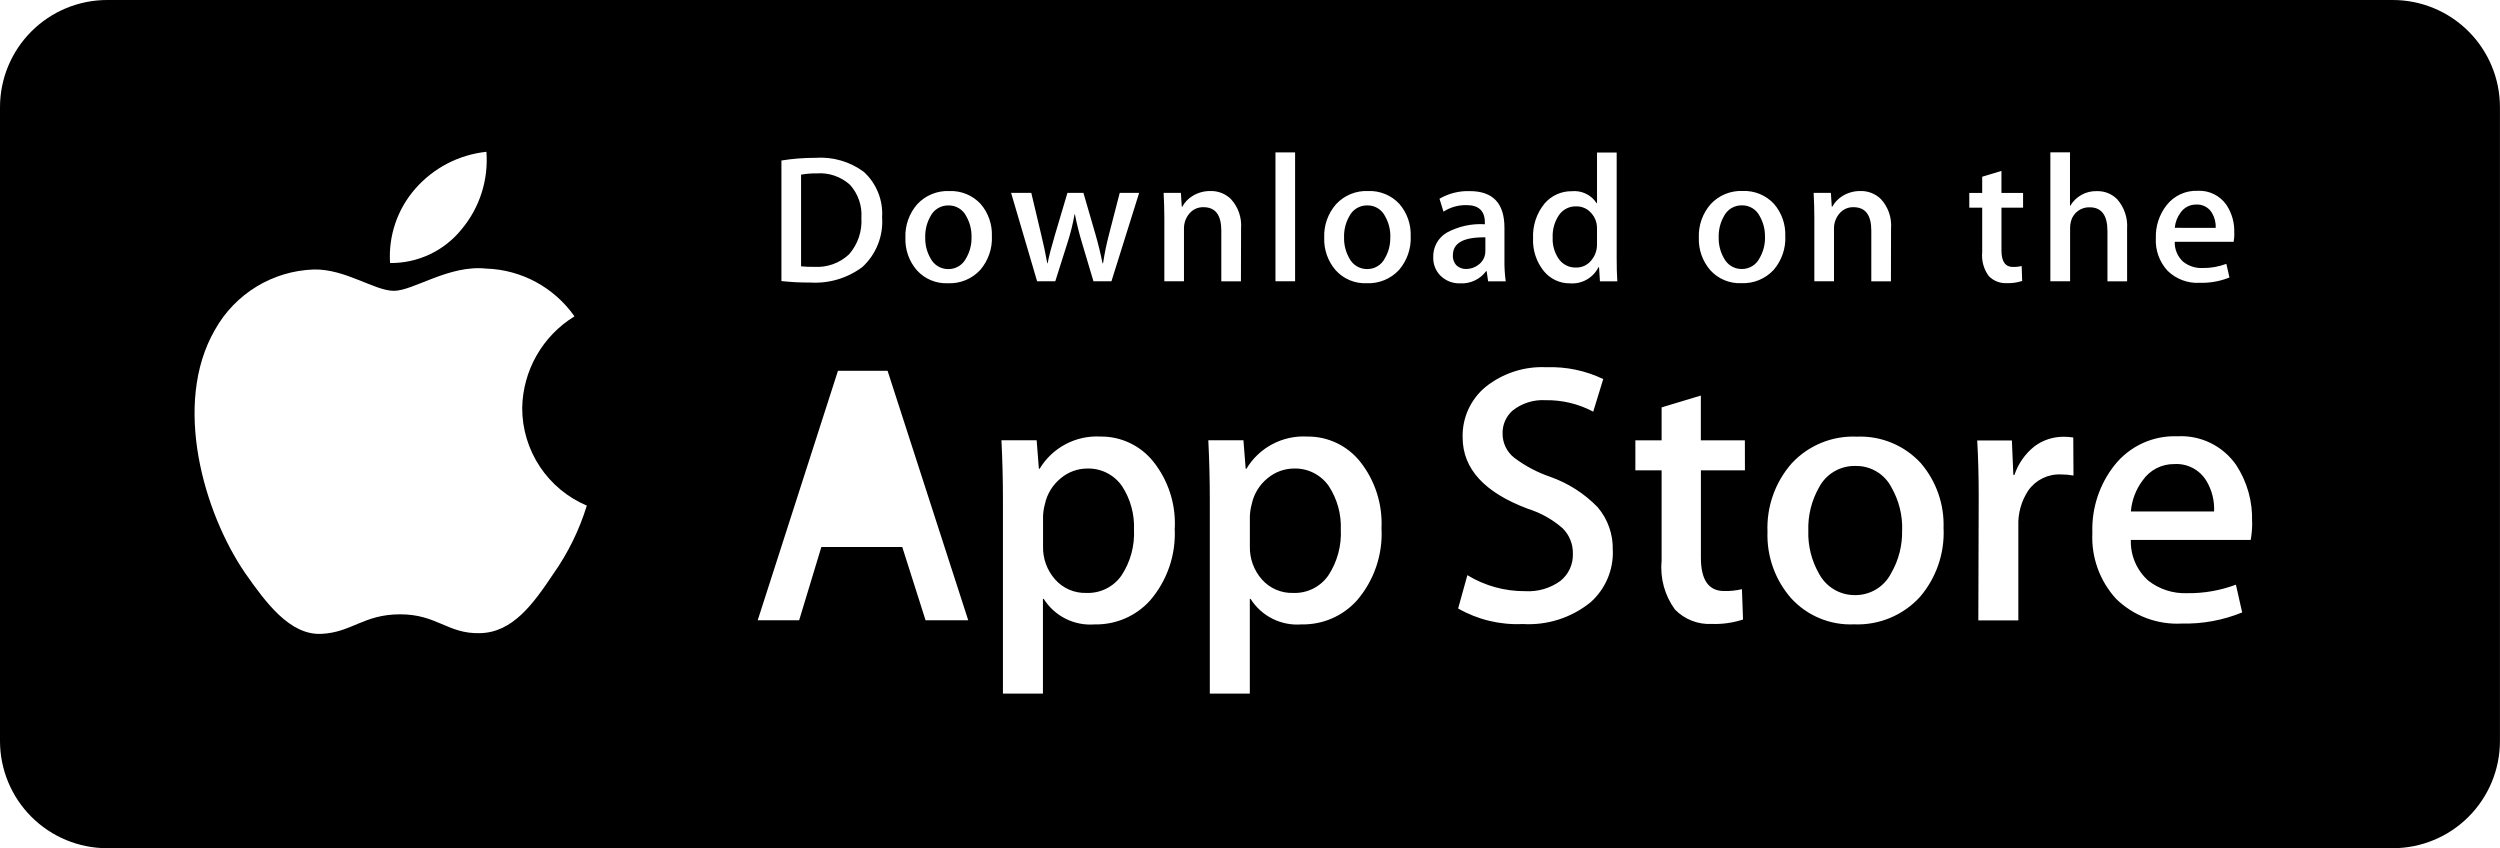 <svg xmlns="http://www.w3.org/2000/svg" xmlns:xlink="http://www.w3.org/1999/xlink" viewBox="0 0 93.742 31.806">
  <defs>
    <style>
      .cls-1, .cls-2 {
        fill: none;
      }

      .cls-1 {
        clip-rule: evenodd;
      }

      .cls-3 {
        clip-path: url(#clip-path);
      }

      .cls-4 {
        clip-path: url(#clip-path-2);
      }

      .cls-5 {
        clip-path: url(#clip-path-3);
      }

      .cls-6 {
        fill: #fff;
      }

      .cls-7 {
        clip-path: url(#clip-path-5);
      }

      .cls-8 {
        clip-path: url(#clip-path-7);
      }
    </style>
    <clipPath id="clip-path">
      <path id="Path_795" data-name="Path 795" class="cls-1" d="M4.02-95A4.021,4.021,0,0,0,0-90.98v23.765a4.02,4.02,0,0,0,4.02,4.02h85.7a4.021,4.021,0,0,0,4.02-4.02V-90.98A4.02,4.02,0,0,0,89.721-95Z" transform="translate(0 95)"/>
    </clipPath>
    <clipPath id="clip-path-2">
      <path id="Path_794" data-name="Path 794" class="cls-2" d="M-110-76.123H157.834V-277H-110Z" transform="translate(110 277)"/>
    </clipPath>
    <clipPath id="clip-path-3">
      <path id="Path_798" data-name="Path 798" class="cls-1" d="M92.755-44.4h-1.6l-.874-2.748H87.247L86.414-44.4H84.86l3.01-9.356H89.73L92.755-44.4Zm-2.733-3.9H87.511l.776-2.443q.306-1.165.444-1.763h.028q.347,1.388.471,1.763Zm10.474.445a3.835,3.835,0,0,1-.93,2.72,2.717,2.717,0,0,1-2.067.889,2.067,2.067,0,0,1-1.915-.958h-.028v3.554h-1.5V-48.93q0-1.082-.056-2.221H95.32l.084,1.069h.028a2.5,2.5,0,0,1,2.275-1.208,2.5,2.5,0,0,1,1.991.944A3.718,3.718,0,0,1,100.5-47.861Zm-1.526.055a2.779,2.779,0,0,0-.444-1.624,1.533,1.533,0,0,0-1.3-.667,1.557,1.557,0,0,0-1.006.368,1.706,1.706,0,0,0-.59.965,1.964,1.964,0,0,0-.07.457v1.125a1.8,1.8,0,0,0,.451,1.243,1.5,1.5,0,0,0,1.172.507,1.533,1.533,0,0,0,1.317-.652A2.873,2.873,0,0,0,98.97-47.806Zm9.281-.055a3.832,3.832,0,0,1-.93,2.72,2.715,2.715,0,0,1-2.066.889,2.065,2.065,0,0,1-1.914-.958h-.028v3.554h-1.5V-48.93q0-1.082-.056-2.221h1.317l.084,1.069h.028a2.494,2.494,0,0,1,2.275-1.208,2.5,2.5,0,0,1,1.991.944A3.729,3.729,0,0,1,108.251-47.861Zm-1.526.055a2.779,2.779,0,0,0-.445-1.624,1.531,1.531,0,0,0-1.3-.667,1.559,1.559,0,0,0-1.006.368,1.7,1.7,0,0,0-.589.965,2,2,0,0,0-.07.457v1.125a1.809,1.809,0,0,0,.45,1.243,1.5,1.5,0,0,0,1.173.507,1.533,1.533,0,0,0,1.317-.652A2.873,2.873,0,0,0,106.725-47.806Zm10.2.778a2.494,2.494,0,0,1-.831,1.943,3.68,3.68,0,0,1-2.547.819,4.457,4.457,0,0,1-2.423-.583l.347-1.249a4.1,4.1,0,0,0,2.166.6,2.047,2.047,0,0,0,1.319-.382,1.249,1.249,0,0,0,.471-1.022,1.3,1.3,0,0,0-.389-.959,3.612,3.612,0,0,0-1.29-.723q-2.456-.916-2.455-2.683a2.375,2.375,0,0,1,.861-1.891,3.392,3.392,0,0,1,2.289-.737,4.536,4.536,0,0,1,2.122.444l-.375,1.222a3.68,3.68,0,0,0-1.79-.43,1.811,1.811,0,0,0-1.234.389,1.111,1.111,0,0,0-.375.847,1.144,1.144,0,0,0,.429.916,4.851,4.851,0,0,0,1.36.722,4.615,4.615,0,0,1,1.776,1.138A2.378,2.378,0,0,1,116.922-47.028Zm4.953-3h-1.651v3.276q0,1.25.874,1.249a2.663,2.663,0,0,0,.665-.07l.041,1.138a3.392,3.392,0,0,1-1.165.166,1.8,1.8,0,0,1-1.388-.541,2.661,2.661,0,0,1-.5-1.819v-3.4h-.984v-1.125h.984v-1.235l1.471-.444v1.68h1.651Zm7.45,2.193a3.7,3.7,0,0,1-.888,2.554,3.17,3.17,0,0,1-2.471,1.027,3.014,3.014,0,0,1-2.364-.985,3.589,3.589,0,0,1-.881-2.485,3.666,3.666,0,0,1,.909-2.568,3.143,3.143,0,0,1,2.448-1,3.078,3.078,0,0,1,2.386.986A3.548,3.548,0,0,1,129.325-47.833Zm-1.554.049a3.036,3.036,0,0,0-.4-1.6,1.48,1.48,0,0,0-1.345-.807,1.5,1.5,0,0,0-1.374.807,3.094,3.094,0,0,0-.4,1.629,3.032,3.032,0,0,0,.4,1.6,1.511,1.511,0,0,0,1.36.807,1.5,1.5,0,0,0,1.345-.821A3.047,3.047,0,0,0,127.771-47.785Zm6.424-2.048a2.6,2.6,0,0,0-.472-.041,1.415,1.415,0,0,0-1.221.6,2.247,2.247,0,0,0-.375,1.332v3.54h-1.5l.014-4.622q0-1.166-.056-2.124h1.3l.055,1.291h.041a2.307,2.307,0,0,1,.749-1.069,1.811,1.811,0,0,1,1.083-.361,2.4,2.4,0,0,1,.374.027Zm6.7,1.736a3.516,3.516,0,0,1-.055.68h-4.494A1.958,1.958,0,0,0,137-45.889a2.225,2.225,0,0,0,1.47.472,4.968,4.968,0,0,0,1.818-.319l.235,1.041a5.619,5.619,0,0,1-2.26.417A3.273,3.273,0,0,1,135.8-45.2a3.41,3.41,0,0,1-.894-2.478,3.867,3.867,0,0,1,.833-2.54,2.87,2.87,0,0,1,2.357-1.082A2.512,2.512,0,0,1,140.3-50.22,3.651,3.651,0,0,1,140.894-48.1Zm-1.428-.389a2.038,2.038,0,0,0-.291-1.152,1.308,1.308,0,0,0-1.194-.625,1.421,1.421,0,0,0-1.192.611,2.238,2.238,0,0,0-.443,1.166h3.12Z" transform="translate(-84.86 53.898)"/>
    </clipPath>
    <clipPath id="clip-path-5">
      <path id="Path_801" data-name="Path 801" class="cls-1" d="M91.294-75.5a2.309,2.309,0,0,1-.743,1.869,2.956,2.956,0,0,1-1.955.579,9.061,9.061,0,0,1-1.077-.055v-4.521a7.945,7.945,0,0,1,1.268-.1,2.733,2.733,0,0,1,1.82.525A2.123,2.123,0,0,1,91.294-75.5Zm-.776.02a1.681,1.681,0,0,0-.426-1.235,1.678,1.678,0,0,0-1.244-.43,3.115,3.115,0,0,0-.593.048v3.437a3.886,3.886,0,0,0,.5.02,1.741,1.741,0,0,0,1.3-.47A1.884,1.884,0,0,0,90.517-75.484Zm4.893.7a1.819,1.819,0,0,1-.436,1.255,1.557,1.557,0,0,1-1.213.5,1.48,1.48,0,0,1-1.162-.484,1.765,1.765,0,0,1-.432-1.221,1.8,1.8,0,0,1,.446-1.261,1.547,1.547,0,0,1,1.2-.491A1.514,1.514,0,0,1,94.988-76,1.751,1.751,0,0,1,95.41-74.782Zm-.764.024a1.5,1.5,0,0,0-.2-.787.727.727,0,0,0-.661-.4.739.739,0,0,0-.675.4,1.52,1.52,0,0,0-.2.8,1.5,1.5,0,0,0,.2.787.743.743,0,0,0,.668.4.735.735,0,0,0,.661-.4A1.49,1.49,0,0,0,94.647-74.758Zm6.284-1.654L99.894-73.1h-.675l-.429-1.439a10.778,10.778,0,0,1-.266-1.071H98.51a7.844,7.844,0,0,1-.266,1.071L97.788-73.1h-.682l-.975-3.314h.757l.374,1.576q.136.559.225,1.064H97.5q.082-.416.273-1.057l.47-1.582h.6l.45,1.548q.163.566.266,1.091h.02a10.433,10.433,0,0,1,.225-1.091l.4-1.548h.723Zm3.818,3.314h-.736V-75q0-.877-.668-.877a.664.664,0,0,0-.532.241.856.856,0,0,0-.2.568V-73.1h-.736v-2.367q0-.437-.027-.948h.647l.034.518h.02a1.064,1.064,0,0,1,.382-.4,1.244,1.244,0,0,1,.668-.186,1.057,1.057,0,0,1,.771.3,1.459,1.459,0,0,1,.382,1.1Zm1.295-4.835h.736V-73.1h-.736Zm5.071,3.15a1.819,1.819,0,0,1-.436,1.255,1.558,1.558,0,0,1-1.213.5,1.478,1.478,0,0,1-1.162-.484,1.765,1.765,0,0,1-.432-1.221,1.8,1.8,0,0,1,.446-1.261,1.547,1.547,0,0,1,1.2-.491,1.516,1.516,0,0,1,1.173.484A1.75,1.75,0,0,1,111.114-74.782Zm-.764.024a1.5,1.5,0,0,0-.2-.787.726.726,0,0,0-.66-.4.737.737,0,0,0-.675.4,1.52,1.52,0,0,0-.2.8,1.5,1.5,0,0,0,.2.787.743.743,0,0,0,.668.4.734.734,0,0,0,.66-.4A1.484,1.484,0,0,0,110.349-74.758Zm4.328,1.661h-.661l-.055-.382h-.02a1.134,1.134,0,0,1-.968.457,1,1,0,0,1-.756-.3.942.942,0,0,1-.259-.675,1.03,1.03,0,0,1,.508-.927,2.635,2.635,0,0,1,1.428-.314V-75.3q0-.655-.688-.655a1.54,1.54,0,0,0-.864.245l-.15-.484a2.123,2.123,0,0,1,1.136-.286q1.3,0,1.3,1.371v1.221A5.181,5.181,0,0,0,114.678-73.1Zm-.764-1.139v-.511q-1.218-.021-1.218.668a.5.5,0,0,0,.141.389.515.515,0,0,0,.36.129.743.743,0,0,0,.45-.153.628.628,0,0,0,.255-.392A.624.624,0,0,0,113.913-74.236Zm4.949,1.139h-.653l-.034-.532h-.02a1.1,1.1,0,0,1-1.064.607,1.246,1.246,0,0,1-.995-.47,1.833,1.833,0,0,1-.395-1.221,1.922,1.922,0,0,1,.429-1.3,1.32,1.32,0,0,1,1.022-.464.992.992,0,0,1,.933.45h.014v-1.9h.737v3.942Q118.836-73.506,118.862-73.1Zm-.763-1.4v-.553a1.084,1.084,0,0,0-.02-.232.839.839,0,0,0-.266-.446.724.724,0,0,0-.493-.181.756.756,0,0,0-.648.328,1.4,1.4,0,0,0-.236.839,1.309,1.309,0,0,0,.226.8.758.758,0,0,0,.644.327.709.709,0,0,0,.582-.273A.909.909,0,0,0,118.1-74.5Zm7.061-.287a1.819,1.819,0,0,1-.436,1.255,1.556,1.556,0,0,1-1.213.5,1.482,1.482,0,0,1-1.162-.484,1.765,1.765,0,0,1-.432-1.221,1.8,1.8,0,0,1,.446-1.261,1.548,1.548,0,0,1,1.2-.491,1.513,1.513,0,0,1,1.172.484A1.75,1.75,0,0,1,125.16-74.782Zm-.763.024a1.5,1.5,0,0,0-.2-.787.728.728,0,0,0-.661-.4.74.74,0,0,0-.675.4,1.52,1.52,0,0,0-.2.8,1.5,1.5,0,0,0,.2.787.743.743,0,0,0,.668.4.736.736,0,0,0,.661-.4A1.5,1.5,0,0,0,124.4-74.758Zm4.723,1.661h-.736V-75q0-.877-.668-.877a.662.662,0,0,0-.531.241.852.852,0,0,0-.2.568V-73.1h-.737v-2.367q0-.437-.026-.948h.646l.034.518h.02a1.076,1.076,0,0,1,.382-.4,1.246,1.246,0,0,1,.668-.186,1.056,1.056,0,0,1,.77.3,1.456,1.456,0,0,1,.382,1.1Zm4.956-2.762h-.811v1.61c0,.409.144.614.429.614a1.3,1.3,0,0,0,.328-.034l.019.559a1.654,1.654,0,0,1-.572.082.88.88,0,0,1-.681-.266,1.3,1.3,0,0,1-.246-.894V-75.86h-.484v-.552h.484v-.607l.722-.218v.825h.811v.553Zm3.9,2.762h-.737v-1.884q0-.891-.667-.891a.7.7,0,0,0-.7.517.927.927,0,0,0-.034.265V-73.1H135.1v-4.834h.736v2h.014a1.113,1.113,0,0,1,.995-.545,1.026,1.026,0,0,1,.757.3,1.51,1.51,0,0,1,.375,1.112Zm4.021-1.814a1.782,1.782,0,0,1-.027.334h-2.208a.967.967,0,0,0,.32.75,1.1,1.1,0,0,0,.723.232,2.438,2.438,0,0,0,.893-.157l.115.512a2.772,2.772,0,0,1-1.112.2,1.6,1.6,0,0,1-1.209-.453,1.671,1.671,0,0,1-.439-1.217,1.9,1.9,0,0,1,.409-1.248,1.408,1.408,0,0,1,1.158-.532,1.232,1.232,0,0,1,1.083.532A1.77,1.77,0,0,1,141.995-74.911Zm-.7-.191a.992.992,0,0,0-.143-.566.643.643,0,0,0-.586-.307.7.7,0,0,0-.586.3,1.116,1.116,0,0,0-.219.573Z" transform="translate(-87.518 77.932)"/>
    </clipPath>
    <clipPath id="clip-path-7">
      <path id="Path_804" data-name="Path 804" class="cls-1" d="M34.077-68.386A3.971,3.971,0,0,0,36.5-64.733a9.093,9.093,0,0,1-1.261,2.567c-.743,1.11-1.521,2.2-2.757,2.216-1.2.028-1.6-.707-2.981-.707s-1.82.687-2.971.734c-1.177.043-2.076-1.186-2.846-2.286-1.538-2.247-2.736-6.333-1.13-9.113a4.412,4.412,0,0,1,3.713-2.265c1.178-.024,2.272.8,3,.8s2.062-.981,3.456-.834a4.208,4.208,0,0,1,3.314,1.791A4.108,4.108,0,0,0,34.077-68.386ZM31.809-75.1a3.4,3.4,0,0,1-2.687,1.271,3.848,3.848,0,0,1,.95-2.791A4.119,4.119,0,0,1,32.735-78,4.043,4.043,0,0,1,31.809-75.1Z" transform="translate(-21.792 78)"/>
    </clipPath>
  </defs>
  <g id="Apple_Nav" transform="translate(0 0)">
    <g id="Group_754" data-name="Group 754" class="cls-3" transform="translate(0 0)">
      <g id="Group_753" data-name="Group 753" class="cls-4" transform="translate(-36.827 -60.933)">
        <path id="Path_793" data-name="Path 793" d="M-5-64.847H92.09V-100H-5Z" transform="translate(40.153 159.259)"/>
      </g>
    </g>
    <g id="Group_756" data-name="Group 756" class="cls-5" transform="translate(28.411 13.761)">
      <g id="Group_755" data-name="Group 755" class="cls-4" transform="translate(-65.238 -74.693)">
        <path id="Path_796" data-name="Path 796" class="cls-6" d="M79.86-43.307h59.381V-58.9H79.86Z" transform="translate(-16.297 131.917)"/>
      </g>
    </g>
    <g id="Group_758" data-name="Group 758" class="cls-7" transform="translate(29.3 5.714)">
      <g id="Group_757" data-name="Group 757" class="cls-4" transform="translate(-66.127 -66.647)">
        <path id="Path_799" data-name="Path 799" class="cls-6" d="M82.518-74.674h57.825v-8.258H82.518Z" transform="translate(-18.064 147.905)"/>
      </g>
    </g>
    <g id="Group_760" data-name="Group 760" class="cls-8" transform="translate(7.296 5.692)">
      <g id="Group_759" data-name="Group 759" class="cls-4" transform="translate(-44.123 -66.624)">
        <path id="Path_802" data-name="Path 802" class="cls-6" d="M16.792-61.573H34.849V-83H16.792Z" transform="translate(25.657 147.95)"/>
      </g>
    </g>
  </g>
</svg>
